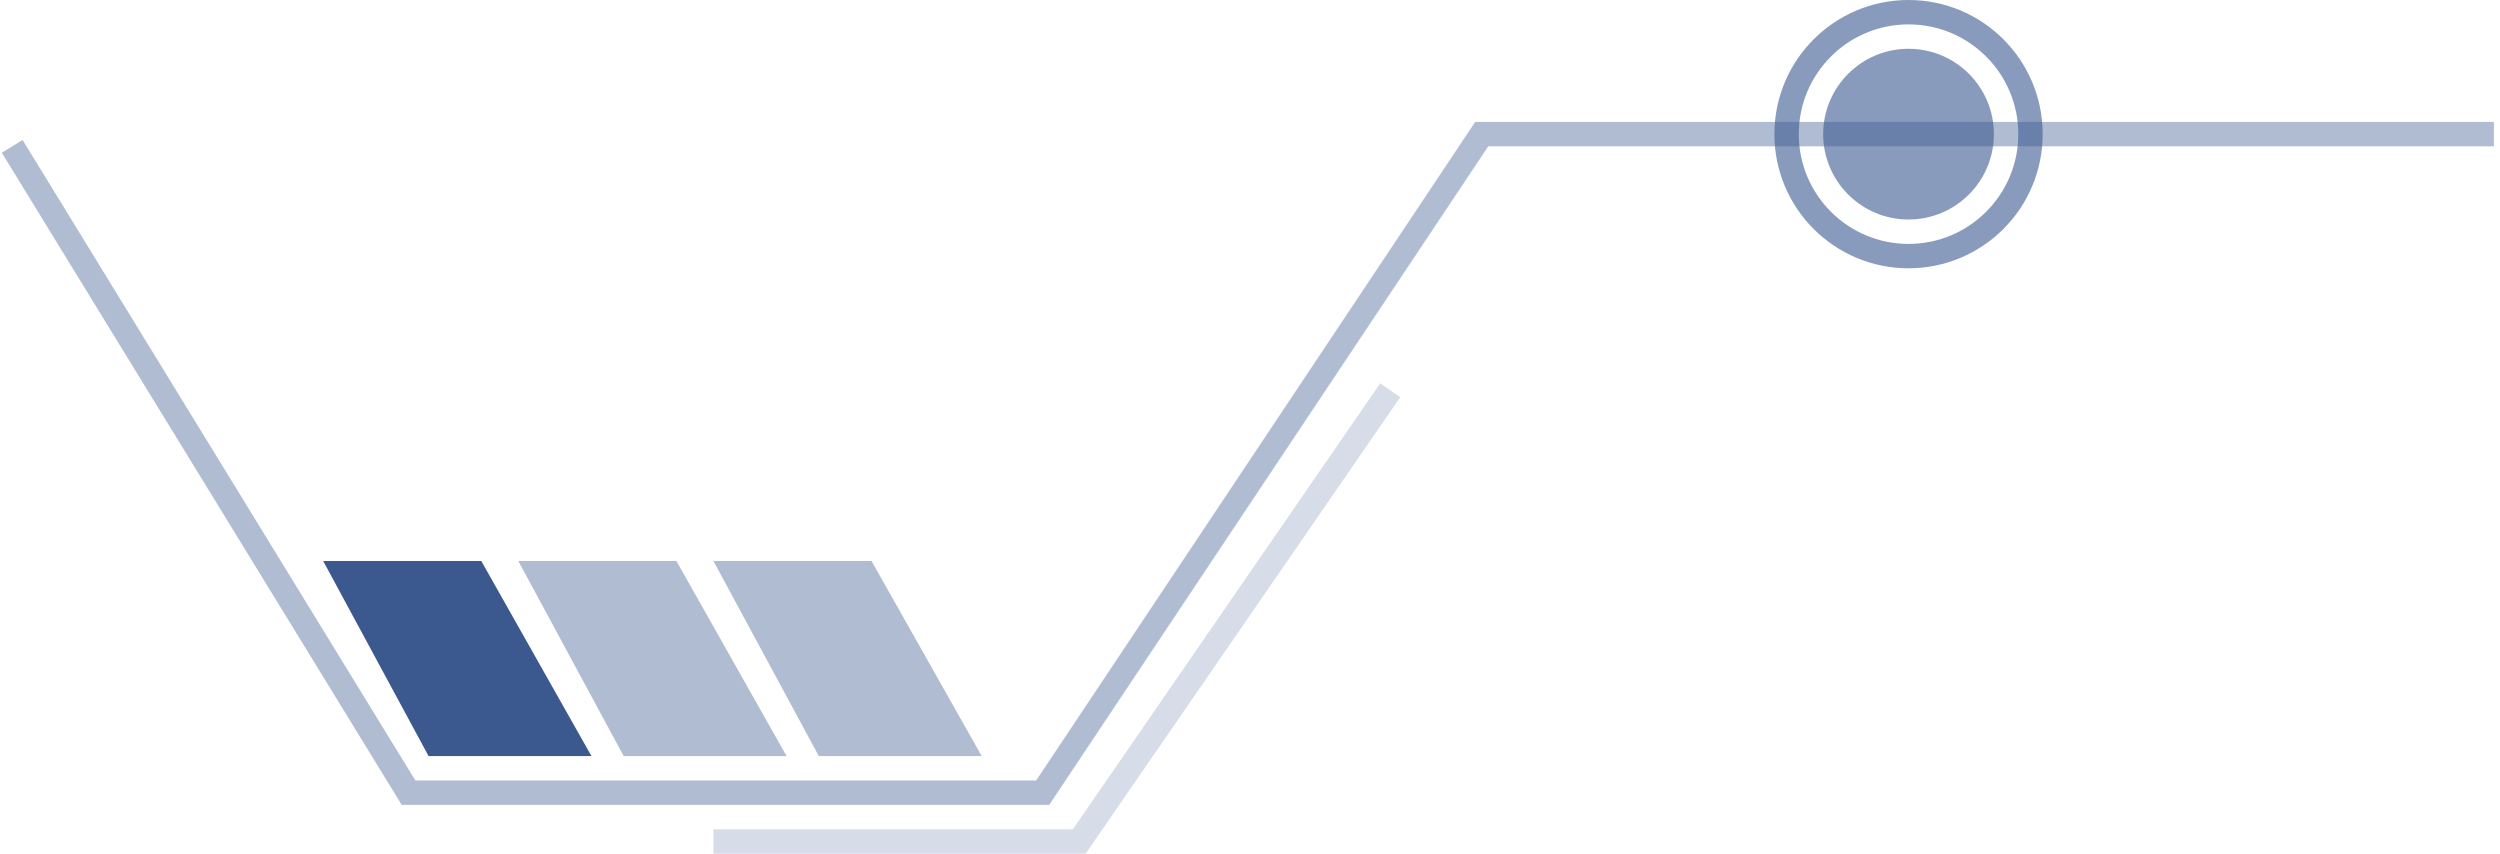 <svg width="205" height="70" viewBox="0 0 205 70" fill="none" xmlns="http://www.w3.org/2000/svg">
<path opacity="0.4" d="M204.5 11H121.5L85.5 65H33.5L1 12" stroke="#3B588F" stroke-width="2"/>
<path opacity="0.4" d="M67.143 62H80.5L71.464 46H58.5L67.143 62Z" fill="#3B588F"/>
<path opacity="0.4" d="M51.143 62H64.5L55.464 46H42.5L51.143 62Z" fill="#3B588F"/>
<path d="M35.143 62H48.5L39.464 46H26.5L35.143 62Z" fill="#3B588F"/>
<circle opacity="0.6" cx="7" cy="7" r="7" transform="matrix(1 0 0 -1 149.5 18)" fill="#3B588F"/>
<circle opacity="0.6" cx="11" cy="11" r="10" transform="matrix(1 0 0 -1 145.5 22)" stroke="#3B588F" stroke-width="2"/>
<path opacity="0.2" d="M58.5 69H88.5L114 32" stroke="#3B588F" stroke-width="2"/>
</svg>
